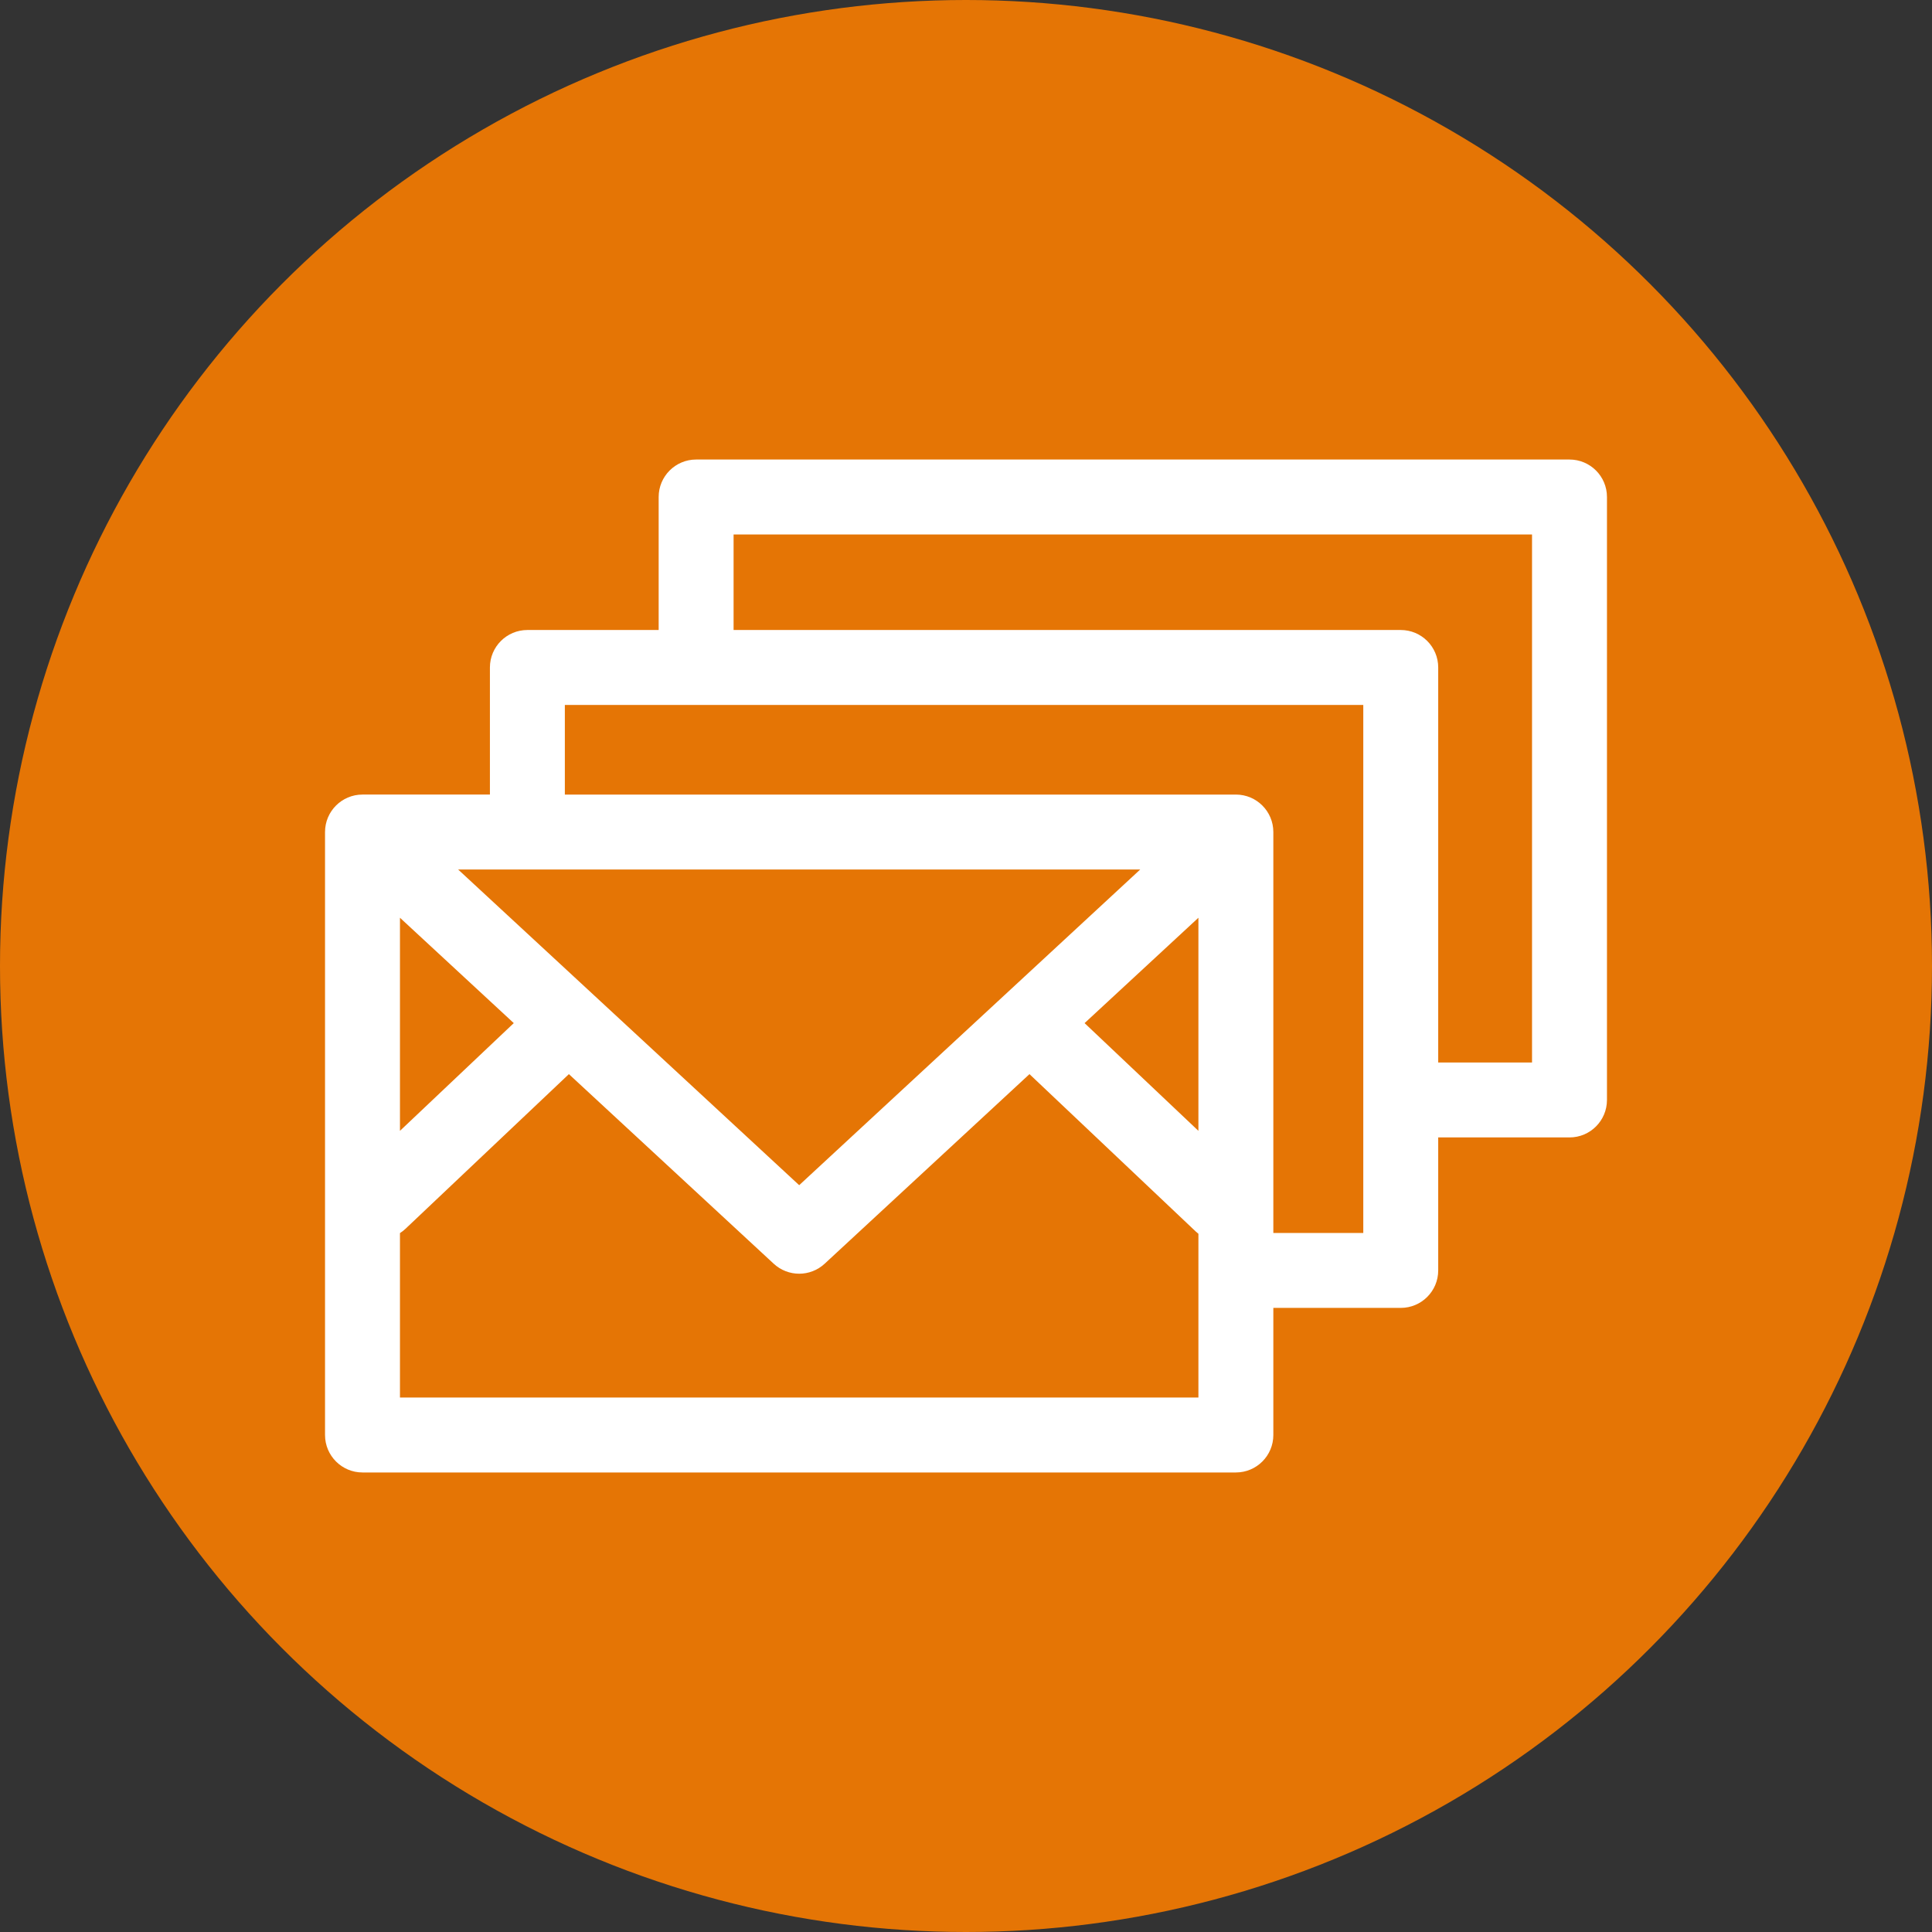 <?xml version="1.0" encoding="utf-8"?>
<!-- Generator: Adobe Illustrator 16.0.0, SVG Export Plug-In . SVG Version: 6.00 Build 0)  -->
<!DOCTYPE svg PUBLIC "-//W3C//DTD SVG 1.1 Tiny//EN" "http://www.w3.org/Graphics/SVG/1.1/DTD/svg11-tiny.dtd">
<svg version="1.1" baseProfile="tiny" id="Capa_1" xmlns="http://www.w3.org/2000/svg" xmlns:xlink="http://www.w3.org/1999/xlink"
	 x="0px" y="0px" width="558px" height="558px" viewBox="0 0 558 558" xml:space="preserve">
<rect x="0" y="0" width="558" height="558" fill="#333333" stroke="none"/>
<circle fill="#E57505" cx="279" cy="279" r="279"/>
<g>
	<path fill="#FFFFFF" d="M453.301,132.721H201.056c-5.977,0-10.821,4.846-10.821,10.82v38.416h-37.918
		c-5.976,0-10.82,4.846-10.82,10.824v36.705h-36.802c-5.976,0-10.82,4.846-10.82,10.82v174.15c0,5.977,4.844,10.822,10.82,10.822
		h252.249c5.977,0,10.821-4.846,10.821-10.822v-36.709h36.797c5.977,0,10.822-4.844,10.822-10.82v-38.414h37.92
		c5.976,0,10.82-4.844,10.82-10.824V143.541C464.125,137.566,459.277,132.721,453.301,132.721L453.301,132.721z M329.321,251.127
		l-98.501,91.178l-98.505-91.178H329.321z M115.517,265.066l32.871,30.428l-32.871,31.115V265.066z M346.125,403.635H115.517
		v-47.492c0.557-0.357,1.092-0.77,1.592-1.242l47.198-44.672l59.16,54.764c2.077,1.92,4.716,2.881,7.354,2.881
		s5.275-0.961,7.349-2.881l59.163-54.764l48.026,45.457c0.245,0.23,0.502,0.447,0.767,0.654V403.635z M346.125,326.609
		l-32.876-31.113l32.876-30.43V326.609z M393.743,356.105h-25.978V240.307c0-5.975-4.844-10.82-10.821-10.82H163.139v-25.885
		h230.604V356.105z M442.48,306.871h-27.096V192.777c0-5.977-4.845-10.82-10.822-10.82H211.875v-27.594H442.48V306.871z
		 M442.48,306.871"/>
</g>
</svg>

